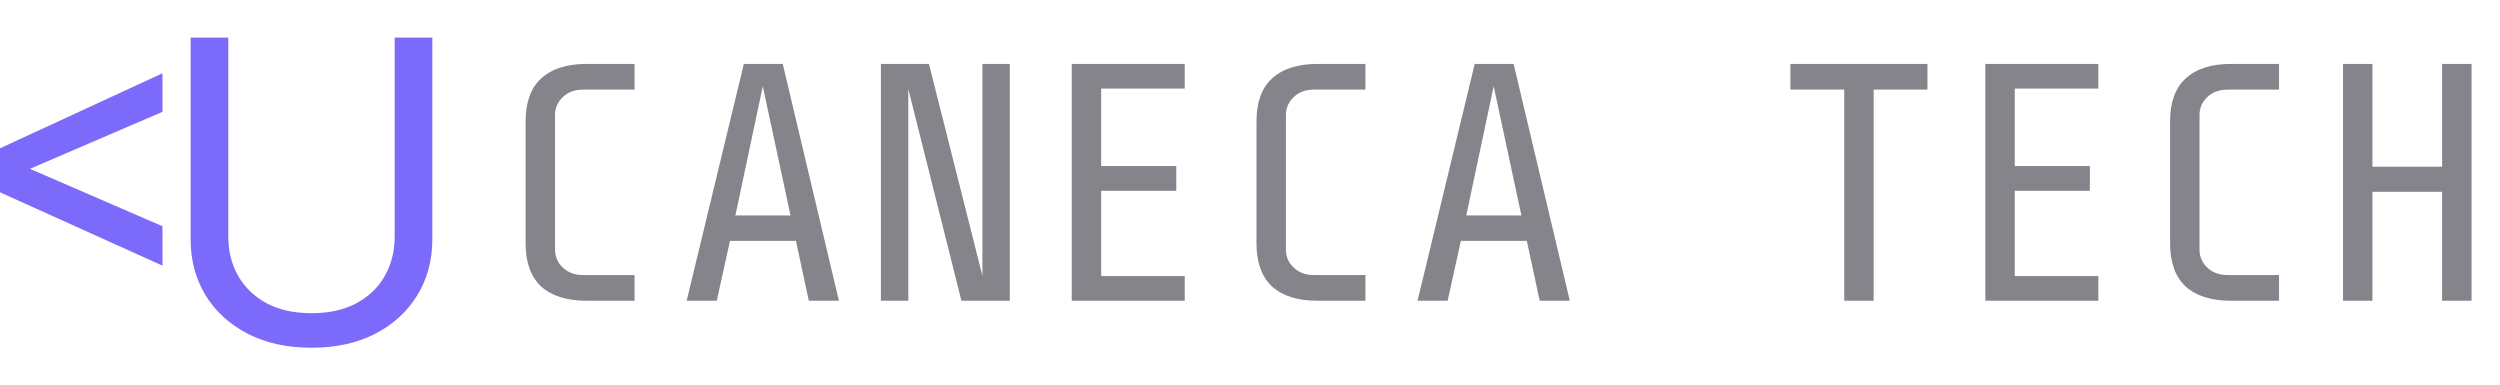 <svg width="266" height="41" viewBox="0 0 266 41" fill="none" xmlns="http://www.w3.org/2000/svg">
<path d="M62.404 32C60.316 32 58.708 31.496 57.58 30.488C56.476 29.456 55.924 27.92 55.924 25.88V12.92C55.924 10.88 56.476 9.356 57.58 8.348C58.708 7.316 60.316 6.8 62.404 6.8H67.516V9.536H62.044C61.156 9.536 60.436 9.8 59.884 10.328C59.332 10.856 59.056 11.492 59.056 12.236V26.564C59.056 27.308 59.332 27.944 59.884 28.472C60.436 29 61.156 29.264 62.044 29.264H67.516V32H62.404ZM77.669 25.628L76.265 32H73.061L79.145 6.8H83.285L89.261 32H86.057L84.689 25.628H77.669ZM84.113 22.928L81.161 9.176L78.245 22.928H84.113ZM96.643 32H93.727V6.8H98.839L104.527 29.336V6.8H107.443V32H102.295L96.643 9.464V32ZM126.056 6.8V9.428H117.164V17.672H125.156V20.3H117.164V29.372H126.056V32H114.032V6.8H126.056ZM140.17 32C138.082 32 136.474 31.496 135.346 30.488C134.242 29.456 133.69 27.92 133.69 25.88V12.92C133.69 10.88 134.242 9.356 135.346 8.348C136.474 7.316 138.082 6.8 140.17 6.8H145.282V9.536H139.81C138.922 9.536 138.202 9.8 137.65 10.328C137.098 10.856 136.822 11.492 136.822 12.236V26.564C136.822 27.308 137.098 27.944 137.65 28.472C138.202 29 138.922 29.264 139.81 29.264H145.282V32H140.17ZM155.435 25.628L154.031 32H150.827L156.911 6.8H161.051L167.027 32H163.823L162.455 25.628H155.435ZM161.879 22.928L158.927 9.176L156.011 22.928H161.879ZM196.226 32V9.536H190.502V6.8H205.082V9.536H199.358V32H196.226ZM223.263 6.8V9.428H214.371V17.672H222.363V20.3H214.371V29.372H223.263V32H211.239V6.8H223.263ZM237.377 32C235.289 32 233.681 31.496 232.553 30.488C231.449 29.456 230.897 27.92 230.897 25.88V12.92C230.897 10.88 231.449 9.356 232.553 8.348C233.681 7.316 235.289 6.8 237.377 6.8H242.489V9.536H237.017C236.129 9.536 235.409 9.8 234.857 10.328C234.305 10.856 234.029 11.492 234.029 12.236V26.564C234.029 27.308 234.305 27.944 234.857 28.472C235.409 29 236.129 29.264 237.017 29.264H242.489V32H237.377ZM252.426 20.408V32H249.294V6.8H252.426V17.744H259.842V6.8H262.974V32H259.842V20.408H252.426Z" fill="#85848B"/>
<path d="M41.994 4H46V25.472C46 27.689 45.467 29.668 44.401 31.41C43.346 33.142 41.854 34.509 39.926 35.511C37.999 36.504 35.737 37 33.142 37C30.547 37 28.285 36.504 26.358 35.511C24.43 34.509 22.933 33.142 21.867 31.41C20.812 29.668 20.284 27.689 20.284 25.472V4H24.29V25.155C24.29 26.739 24.645 28.148 25.356 29.383C26.067 30.608 27.079 31.574 28.393 32.281C29.717 32.978 31.3 33.326 33.142 33.326C34.983 33.326 36.566 32.978 37.891 32.281C39.216 31.574 40.228 30.608 40.928 29.383C41.639 28.148 41.994 26.739 41.994 25.155V4Z" fill="#7C6AFA"/>
<path d="M17.285 7.797V11.899L3.184 17.964L17.285 24.073V28.264L0 20.461V15.779L17.285 7.797Z" fill="#7C6AFA"/>
</svg>
